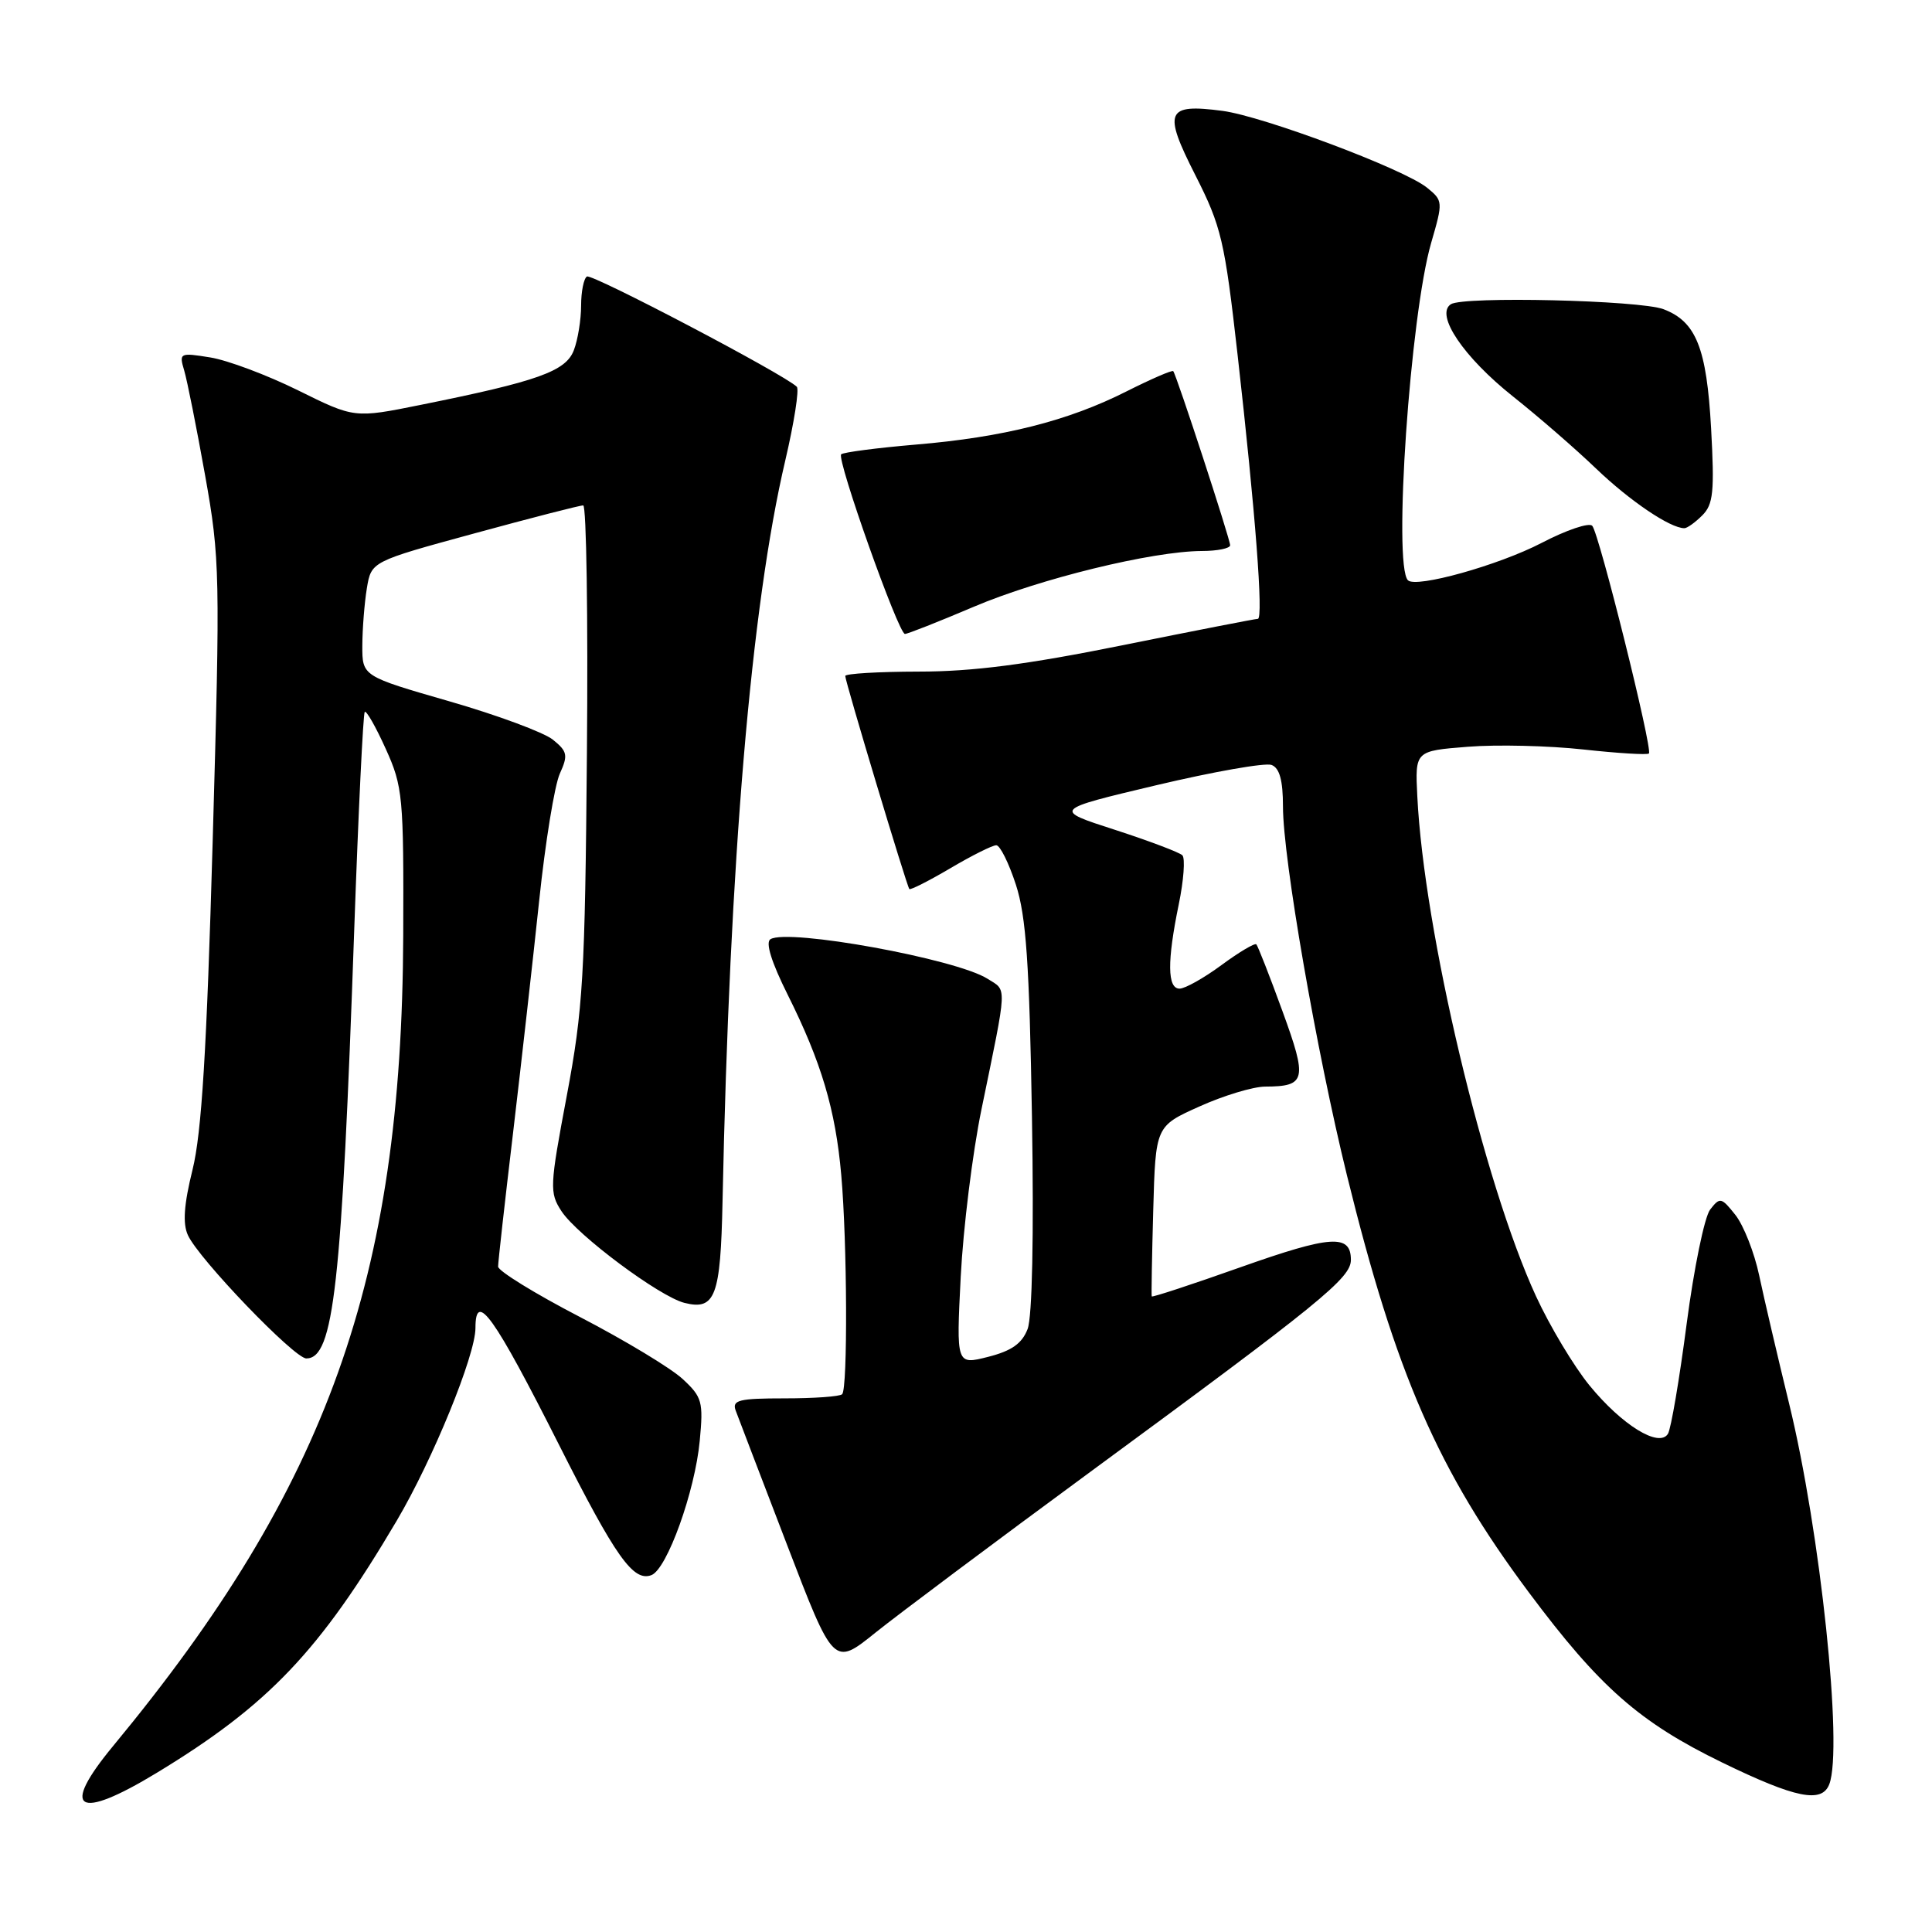 <?xml version="1.0" encoding="UTF-8" standalone="no"?>
<!DOCTYPE svg PUBLIC "-//W3C//DTD SVG 1.1//EN" "http://www.w3.org/Graphics/SVG/1.1/DTD/svg11.dtd" >
<svg xmlns="http://www.w3.org/2000/svg" xmlns:xlink="http://www.w3.org/1999/xlink" version="1.1" viewBox="0 0 256 256">
 <g >
 <path fill="currentColor"
d=" M 20.77 234.91 C 35.57 225.93 42.35 218.81 52.57 201.50 C 57.35 193.40 63.00 179.58 63.00 175.97 C 63.00 170.92 65.44 174.34 74.10 191.50 C 81.59 206.34 83.92 209.63 86.32 208.71 C 88.39 207.91 92.09 197.62 92.72 190.91 C 93.21 185.74 93.04 185.11 90.45 182.72 C 88.91 181.29 82.78 177.59 76.83 174.50 C 70.87 171.41 66.00 168.40 66.00 167.83 C 66.00 167.25 66.89 159.29 67.98 150.14 C 69.06 140.99 70.62 127.15 71.44 119.38 C 72.25 111.62 73.49 104.03 74.18 102.51 C 75.29 100.07 75.19 99.57 73.26 98.01 C 72.07 97.05 65.90 94.76 59.55 92.93 C 48.00 89.60 48.00 89.60 48.01 85.55 C 48.02 83.32 48.29 79.90 48.61 77.95 C 49.20 74.40 49.20 74.40 62.85 70.68 C 70.36 68.63 76.85 66.96 77.28 66.97 C 77.70 66.99 77.93 81.74 77.77 99.75 C 77.52 129.35 77.26 133.72 75.10 145.20 C 72.83 157.25 72.80 158.04 74.40 160.49 C 76.50 163.69 87.39 171.81 90.70 172.64 C 94.78 173.66 95.48 171.79 95.74 159.20 C 96.67 114.07 99.53 80.26 104.05 61.03 C 105.23 55.99 105.92 51.59 105.58 51.25 C 103.96 49.63 78.44 36.23 77.77 36.64 C 77.35 36.90 77.00 38.64 77.00 40.49 C 77.00 42.35 76.57 45.01 76.04 46.40 C 74.98 49.20 71.28 50.52 55.73 53.65 C 46.96 55.42 46.96 55.42 39.49 51.72 C 35.38 49.69 30.15 47.73 27.85 47.36 C 23.81 46.71 23.71 46.76 24.41 49.10 C 24.80 50.42 26.05 56.67 27.18 63.00 C 29.15 74.02 29.19 76.03 28.18 111.50 C 27.39 139.19 26.72 150.14 25.51 155.00 C 24.37 159.61 24.19 162.13 24.90 163.67 C 26.33 166.81 39.00 180.00 40.59 180.00 C 44.22 180.00 45.28 170.51 46.94 123.11 C 47.49 107.50 48.12 94.55 48.33 94.33 C 48.55 94.12 49.80 96.32 51.11 99.22 C 53.38 104.23 53.50 105.51 53.43 124.00 C 53.25 169.49 43.40 197.00 15.00 231.34 C 7.91 239.90 10.21 241.32 20.77 234.91 Z  M 242.39 236.42 C 244.23 231.62 241.21 202.94 237.07 186.00 C 235.53 179.68 233.74 172.03 233.10 169.00 C 232.46 165.97 231.04 162.38 229.96 161.00 C 228.09 158.64 227.90 158.60 226.60 160.28 C 225.85 161.26 224.45 168.08 223.49 175.42 C 222.53 182.77 221.42 189.32 221.01 189.99 C 219.84 191.87 214.93 188.85 210.61 183.57 C 208.56 181.06 205.37 175.75 203.53 171.76 C 196.60 156.72 188.68 123.35 187.80 105.50 C 187.50 99.50 187.50 99.50 194.50 98.95 C 198.35 98.64 205.24 98.81 209.80 99.31 C 214.37 99.81 218.28 100.05 218.49 99.84 C 219.02 99.31 211.90 70.70 210.98 69.67 C 210.57 69.21 207.55 70.23 204.27 71.94 C 198.57 74.90 187.63 77.96 186.56 76.89 C 184.57 74.90 186.86 41.74 189.64 32.17 C 191.22 26.73 191.21 26.59 189.09 24.87 C 186.04 22.40 167.40 15.41 161.98 14.69 C 154.51 13.71 154.08 14.73 158.39 23.21 C 161.84 30.02 162.27 31.84 163.99 47.04 C 166.35 67.92 167.43 82.00 166.67 82.00 C 166.34 82.00 158.30 83.57 148.79 85.49 C 136.11 88.05 128.90 88.99 121.75 88.99 C 116.39 89.00 112.00 89.26 112.00 89.57 C 112.00 90.32 120.15 117.41 120.49 117.80 C 120.64 117.96 123.08 116.72 125.92 115.05 C 128.76 113.37 131.50 112.00 132.01 112.00 C 132.51 112.00 133.68 114.36 134.62 117.25 C 135.97 121.44 136.40 127.65 136.74 148.00 C 137.00 163.77 136.78 174.50 136.16 176.11 C 135.42 178.03 134.04 179.00 130.93 179.79 C 126.71 180.86 126.71 180.86 127.30 169.18 C 127.63 162.76 128.86 152.78 130.05 147.00 C 133.52 130.15 133.46 131.34 130.85 129.69 C 126.71 127.06 104.42 123.00 102.09 124.45 C 101.40 124.87 102.22 127.49 104.37 131.80 C 108.83 140.73 110.71 147.03 111.47 155.69 C 112.26 164.57 112.34 184.00 111.59 184.74 C 111.29 185.05 107.86 185.29 103.97 185.29 C 97.91 185.29 96.98 185.52 97.48 186.90 C 97.81 187.78 100.86 195.77 104.27 204.65 C 110.46 220.79 110.46 220.79 115.98 216.35 C 119.02 213.91 131.85 204.31 144.50 195.01 C 175.06 172.56 179.00 169.35 179.00 166.94 C 179.00 163.49 176.36 163.67 164.36 167.92 C 157.96 170.19 152.67 171.93 152.61 171.78 C 152.55 171.62 152.64 166.49 152.81 160.36 C 153.12 149.22 153.12 149.22 158.94 146.61 C 162.13 145.17 166.04 143.99 167.63 143.98 C 173.07 143.96 173.26 143.10 169.92 133.95 C 168.23 129.30 166.67 125.34 166.47 125.13 C 166.26 124.93 164.18 126.16 161.85 127.88 C 159.52 129.60 157.02 131.00 156.30 131.00 C 154.67 131.00 154.64 127.37 156.19 119.84 C 156.85 116.66 157.06 113.73 156.67 113.33 C 156.27 112.94 152.25 111.42 147.72 109.95 C 139.50 107.30 139.50 107.30 153.24 104.04 C 160.80 102.25 167.66 101.04 168.49 101.36 C 169.55 101.77 170.00 103.40 170.00 106.87 C 170.00 113.74 174.44 139.32 178.48 155.75 C 184.95 182.04 190.54 194.86 202.58 211.00 C 211.96 223.57 217.22 228.20 228.21 233.55 C 237.92 238.27 241.41 238.98 242.39 236.42 Z  M 129.03 80.40 C 137.78 76.68 152.68 73.04 159.25 73.01 C 161.31 73.01 163.00 72.66 163.00 72.25 C 163.00 71.44 155.90 49.71 155.46 49.18 C 155.32 49.01 152.53 50.22 149.27 51.86 C 141.54 55.77 132.95 57.94 121.35 58.91 C 116.19 59.35 111.74 59.93 111.46 60.20 C 110.83 60.84 119.05 84.00 119.91 84.00 C 120.27 84.00 124.37 82.38 129.03 80.40 Z  M 225.56 68.29 C 227.02 66.84 227.19 65.16 226.73 56.76 C 226.14 46.10 224.74 42.61 220.42 40.97 C 217.28 39.78 193.92 39.23 192.25 40.31 C 190.12 41.69 193.93 47.33 200.50 52.55 C 203.80 55.17 208.75 59.46 211.50 62.10 C 215.96 66.37 221.29 69.98 223.18 69.99 C 223.55 70.00 224.62 69.23 225.56 68.29 Z "/>
</g>
</svg>